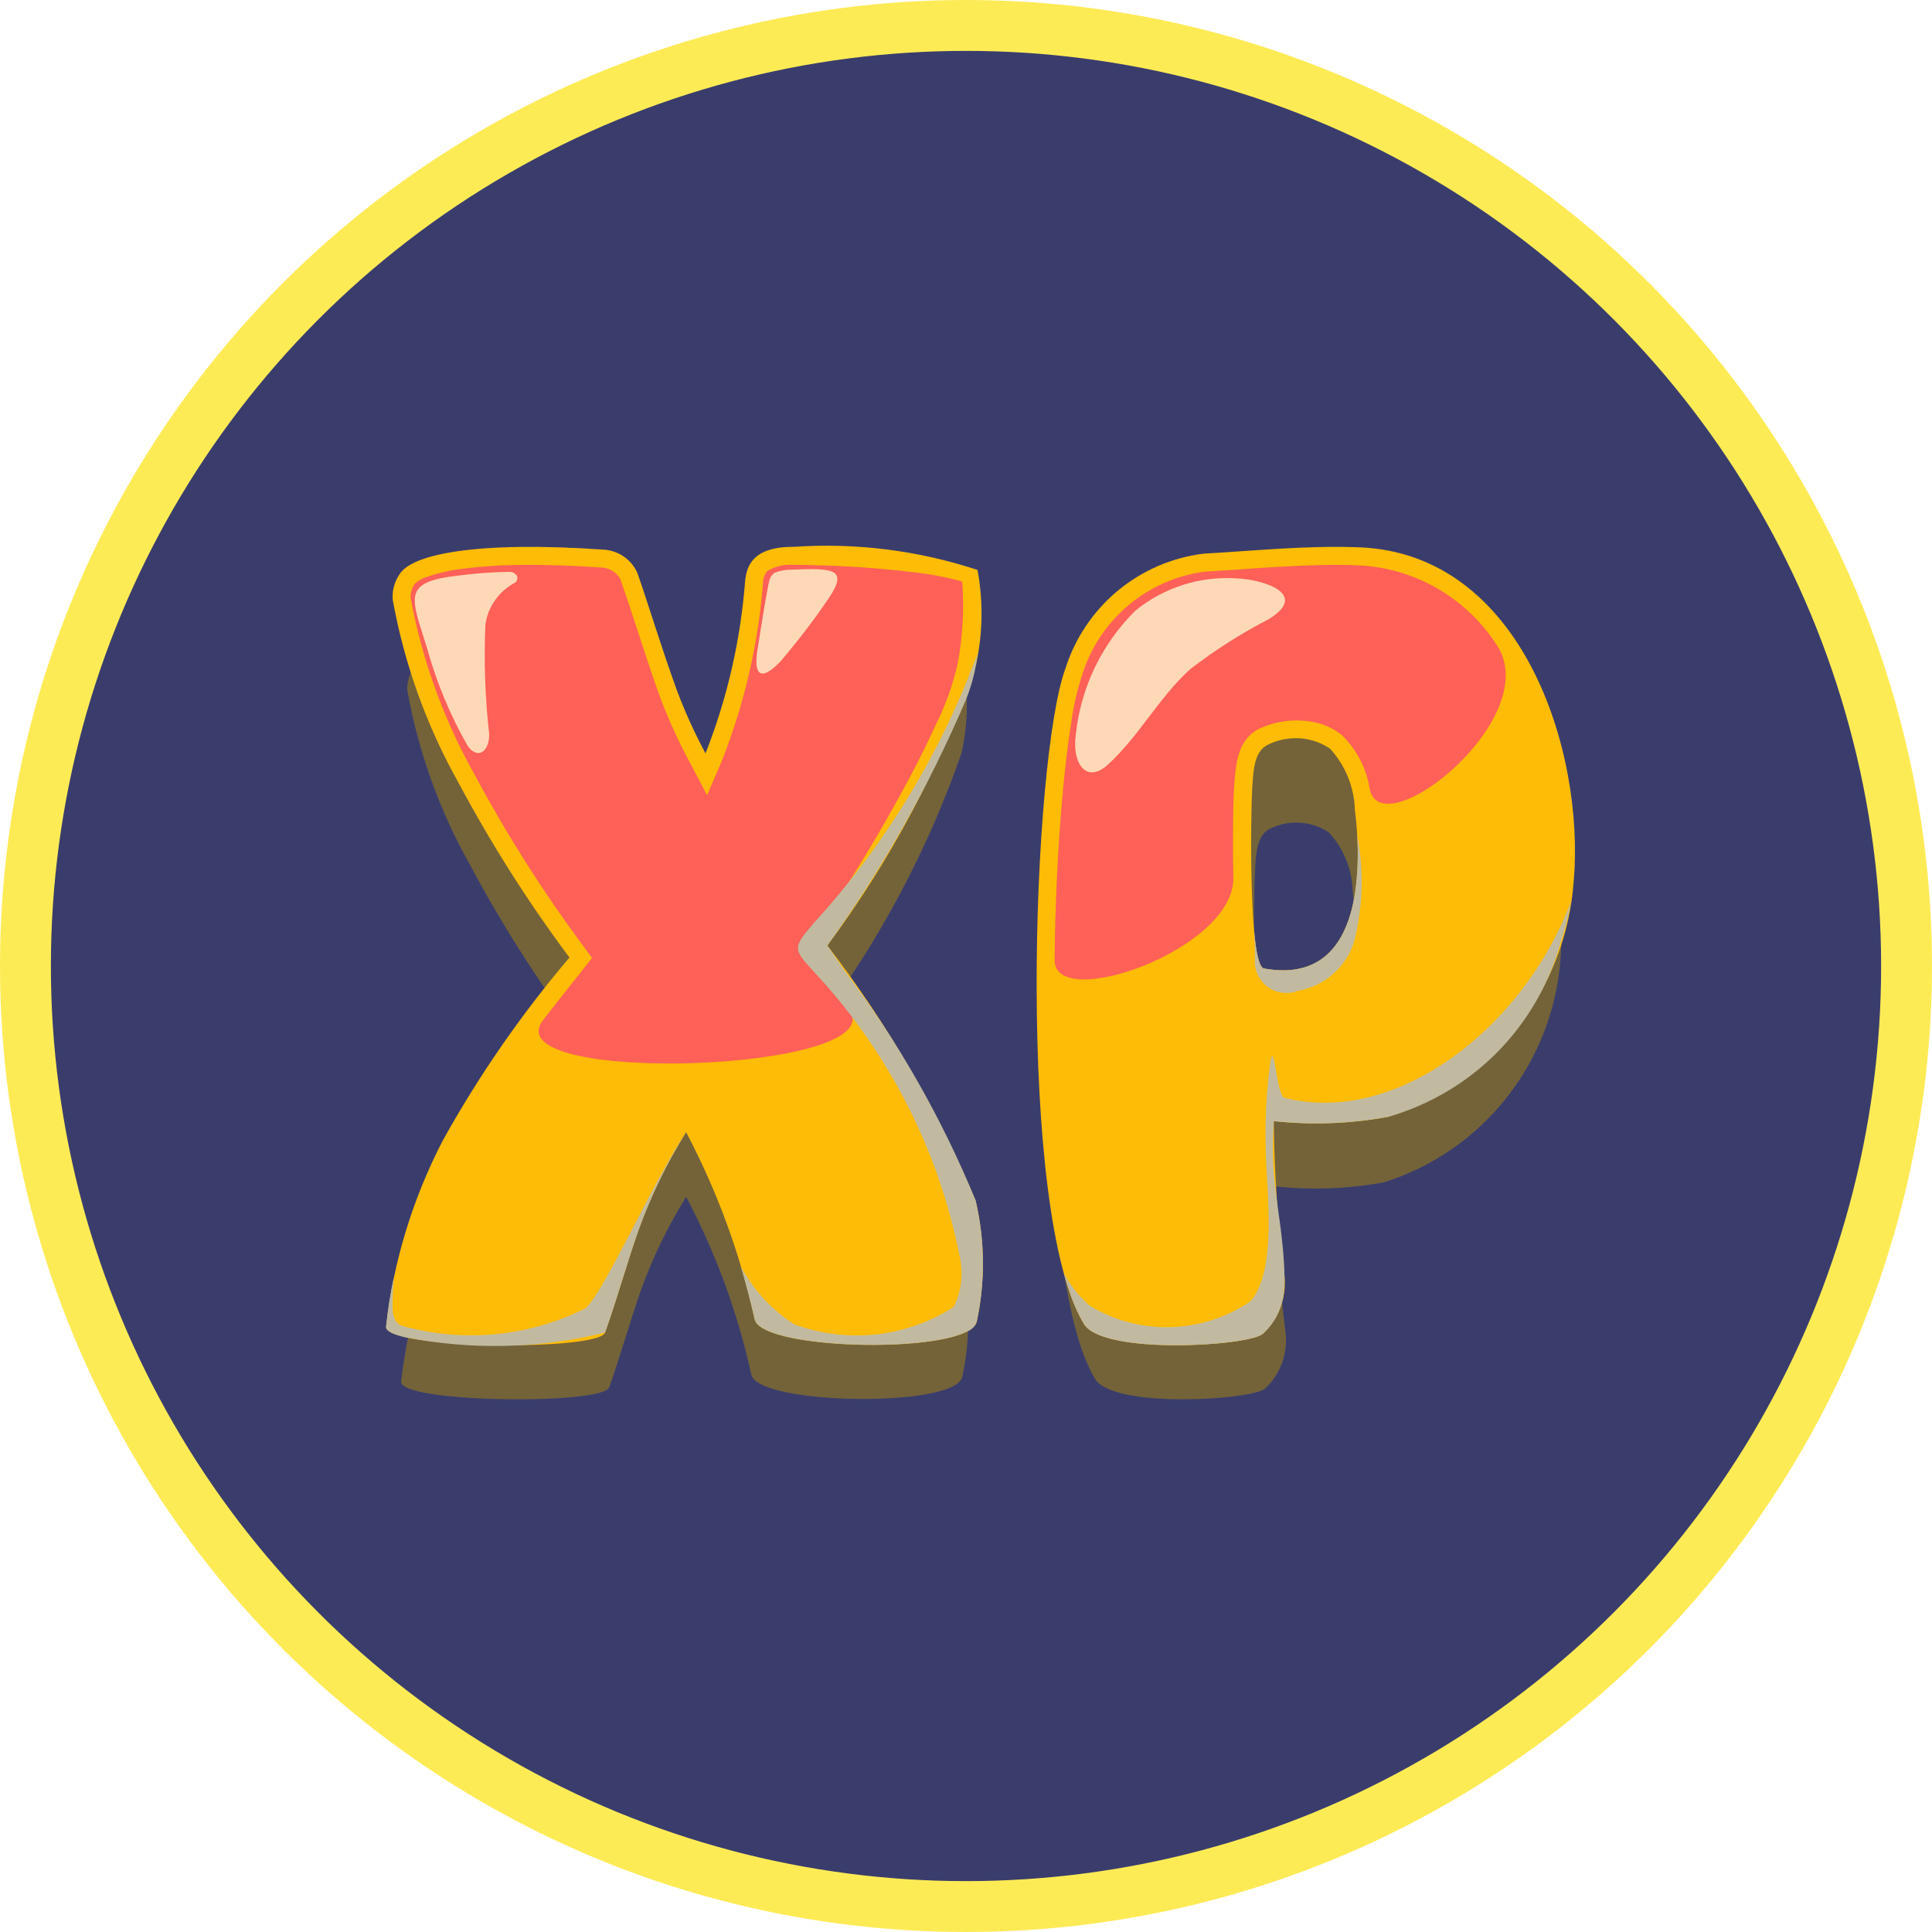 <svg width="24" height="24" viewBox="0 0 24 24" fill="none" xmlns="http://www.w3.org/2000/svg">
<circle cx="12" cy="12" r="11.684" fill="#3A3D6C" stroke="#FDEB56" stroke-width="0.632"/>
<g style="mix-blend-mode:multiply" opacity="0.95">
<path d="M13.605 17.131C12.803 15.814 12.992 10.474 13.385 9.399C13.498 9.041 13.712 8.722 14.001 8.481C14.29 8.241 14.641 8.088 15.014 8.041C15.627 8.006 16.242 7.942 16.855 7.966C18.779 8.041 19.514 10.369 19.386 11.896C19.343 12.528 19.111 13.132 18.72 13.63C18.329 14.128 17.797 14.496 17.193 14.687C16.749 14.769 16.295 14.786 15.845 14.738C15.851 15.352 15.893 15.965 15.972 16.574C15.983 16.699 15.966 16.824 15.922 16.941C15.877 17.058 15.807 17.163 15.716 17.249C15.541 17.395 13.828 17.499 13.605 17.131ZM16.803 11.064C16.795 10.796 16.69 10.539 16.508 10.341C16.402 10.27 16.279 10.228 16.151 10.22C16.023 10.211 15.895 10.237 15.78 10.293C15.604 10.371 15.602 10.635 15.59 10.82C15.575 11.051 15.542 12.903 15.73 12.937C16.874 13.143 16.895 11.81 16.803 11.064ZM4.983 17.162C5.07 16.395 5.297 15.65 5.653 14.966C6.079 14.198 6.579 13.475 7.148 12.807C6.66 12.154 6.223 11.465 5.84 10.746C5.461 10.073 5.198 9.342 5.061 8.582C5.054 8.476 5.083 8.37 5.143 8.283C5.283 8.052 6.029 7.887 7.569 7.994C7.651 8.003 7.73 8.033 7.797 8.081C7.864 8.13 7.917 8.195 7.951 8.271C8.067 8.603 8.225 9.127 8.415 9.652C8.51 9.908 8.623 10.157 8.753 10.398C9.009 9.748 9.167 9.063 9.221 8.367C9.237 8.196 9.3 7.957 9.797 7.96C10.53 7.91 11.265 8.003 11.963 8.233C12.032 8.602 12.026 8.982 11.946 9.349C11.534 10.537 10.942 11.656 10.191 12.665C10.9 13.589 11.488 14.6 11.941 15.673C12.051 16.144 12.056 16.634 11.953 17.107C11.857 17.492 9.42 17.454 9.334 17.078C9.164 16.308 8.892 15.565 8.524 14.868C8.295 15.235 8.106 15.625 7.96 16.033C7.823 16.423 7.717 16.811 7.568 17.233C7.488 17.456 4.956 17.428 4.983 17.162Z" fill="#776537"/>
</g>
<path d="M13.465 16.447C12.621 15.06 12.82 9.439 13.234 8.308C13.353 7.93 13.578 7.595 13.882 7.341C14.186 7.088 14.556 6.927 14.949 6.878C15.594 6.841 16.241 6.774 16.887 6.799C18.911 6.878 19.685 9.329 19.55 10.936C19.505 11.601 19.261 12.237 18.85 12.761C18.438 13.285 17.878 13.673 17.243 13.874C16.775 13.961 16.297 13.978 15.823 13.927C15.829 14.573 15.874 15.219 15.957 15.86C15.969 15.991 15.951 16.123 15.904 16.247C15.857 16.37 15.783 16.48 15.687 16.57C15.502 16.724 13.7 16.834 13.465 16.447ZM16.831 10.06C16.823 9.778 16.713 9.508 16.521 9.299C16.409 9.224 16.279 9.18 16.145 9.171C16.01 9.163 15.876 9.189 15.755 9.249C15.569 9.33 15.568 9.608 15.555 9.803C15.539 10.047 15.505 11.996 15.702 12.031C16.907 12.248 16.928 10.845 16.831 10.06ZM4.796 16.479C4.887 15.671 5.127 14.888 5.501 14.167C5.949 13.36 6.476 12.598 7.074 11.895C6.561 11.208 6.101 10.482 5.697 9.726C5.299 9.017 5.022 8.247 4.878 7.447C4.87 7.336 4.901 7.225 4.964 7.133C5.111 6.89 5.897 6.715 7.518 6.829C7.604 6.838 7.687 6.869 7.758 6.92C7.828 6.971 7.884 7.04 7.919 7.12C8.042 7.47 8.208 8.022 8.408 8.574C8.509 8.843 8.628 9.105 8.764 9.359C9.034 8.675 9.199 7.954 9.256 7.221C9.274 7.042 9.34 6.79 9.863 6.793C10.634 6.74 11.408 6.838 12.143 7.08C12.215 7.469 12.209 7.868 12.125 8.254C11.692 9.506 11.069 10.683 10.278 11.745C11.024 12.718 11.642 13.782 12.119 14.912C12.236 15.408 12.24 15.923 12.133 16.421C12.031 16.827 9.467 16.786 9.375 16.39C9.197 15.58 8.91 14.798 8.523 14.064C8.282 14.45 8.083 14.861 7.929 15.29C7.784 15.702 7.674 16.11 7.516 16.554C7.433 16.788 4.767 16.759 4.796 16.479Z" fill="#FFBC06"/>
<path style="mix-blend-mode:screen" fill-rule="evenodd" clip-rule="evenodd" d="M14.96 7.102C14.611 7.149 14.283 7.294 14.014 7.522C13.745 7.749 13.547 8.048 13.443 8.385C13.379 8.58 13.333 8.781 13.306 8.985C13.255 9.303 13.221 9.625 13.193 9.946C13.136 10.602 13.107 11.266 13.101 11.926C13.095 12.578 15.339 11.795 15.321 10.903C15.316 10.672 15.315 10.441 15.318 10.21C15.32 10.071 15.321 9.927 15.33 9.789C15.348 9.509 15.365 9.174 15.663 9.043C15.854 8.958 16.066 8.93 16.273 8.962C16.42 8.982 16.558 9.042 16.673 9.135C16.855 9.315 16.976 9.548 17.015 9.801C17.167 10.536 19.227 8.89 18.579 7.991C18.391 7.707 18.139 7.472 17.843 7.303C17.548 7.135 17.216 7.039 16.876 7.023C16.238 6.998 15.598 7.065 14.96 7.102ZM11.299 7.103C10.821 7.047 10.341 7.019 9.86 7.017C9.744 7.007 9.627 7.034 9.528 7.096C9.496 7.138 9.478 7.19 9.478 7.243C9.419 7.999 9.247 8.742 8.969 9.447L8.784 9.879L8.565 9.463C8.423 9.201 8.3 8.929 8.196 8.65C8.021 8.167 7.876 7.677 7.706 7.194C7.685 7.156 7.656 7.124 7.62 7.099C7.585 7.074 7.544 7.059 7.501 7.052C7.158 7.028 6.813 7.014 6.469 7.018C6.224 7.019 5.979 7.035 5.735 7.067C5.584 7.084 5.436 7.119 5.292 7.17C5.242 7.187 5.195 7.214 5.154 7.249C5.12 7.298 5.101 7.356 5.099 7.416C5.24 8.19 5.509 8.935 5.895 9.621C6.295 10.368 6.749 11.084 7.254 11.763L7.354 11.901L7.249 12.034C7.082 12.244 6.912 12.457 6.746 12.673C6.119 13.489 11.072 13.32 10.553 12.551C10.401 12.323 10.246 12.097 10.091 11.871L10 11.738L10.098 11.61C10.26 11.396 10.41 11.168 10.554 10.942C10.735 10.657 10.909 10.366 11.075 10.07C11.273 9.719 11.464 9.358 11.631 8.99C11.752 8.747 11.843 8.489 11.901 8.223C11.961 7.893 11.978 7.557 11.953 7.223C11.739 7.165 11.52 7.125 11.299 7.103Z" fill="#FF6057"/>
<path style="mix-blend-mode:multiply" fill-rule="evenodd" clip-rule="evenodd" d="M7.516 16.554C7.674 16.11 7.784 15.702 7.929 15.29C8.083 14.861 8.282 14.45 8.523 14.064C8.141 14.619 7.511 16.044 7.273 16.253C6.586 16.596 5.798 16.679 5.055 16.486L5.012 16.476C4.972 16.466 4.938 16.443 4.915 16.409C4.891 16.365 4.878 16.315 4.878 16.265C4.872 16.135 4.886 16.004 4.89 15.874C4.848 16.074 4.817 16.276 4.796 16.479C4.79 16.532 4.881 16.576 5.032 16.611C5.855 16.774 6.702 16.755 7.516 16.554ZM9.375 16.39C9.456 16.741 11.485 16.813 12.012 16.541C12.039 16.531 12.064 16.515 12.085 16.494C12.105 16.474 12.122 16.449 12.133 16.421C12.24 15.923 12.236 15.408 12.119 14.912C11.702 13.894 11.155 12.934 10.491 12.057C10.42 11.953 10.349 11.85 10.278 11.745C10.962 10.794 11.539 9.771 11.999 8.693C12.056 8.551 12.098 8.405 12.125 8.254C12.131 8.21 12.137 8.163 12.144 8.115C11.689 9.355 10.997 10.495 10.106 11.47C9.83 11.795 9.852 11.787 10.155 12.12C11.054 13.099 11.666 14.306 11.922 15.61C11.969 15.821 11.943 16.041 11.848 16.235C11.556 16.422 11.226 16.539 10.882 16.577C10.537 16.614 10.189 16.57 9.864 16.45C9.587 16.271 9.36 16.025 9.203 15.734C9.264 15.941 9.322 16.16 9.375 16.39Z" fill="#C1BAA0"/>
<path style="mix-blend-mode:multiply" fill-rule="evenodd" clip-rule="evenodd" d="M15.539 16.162C15.246 16.363 14.901 16.476 14.546 16.486C14.191 16.497 13.841 16.405 13.537 16.221C13.429 16.126 13.335 16.015 13.26 15.892C13.245 15.868 13.23 15.842 13.215 15.817C13.242 15.914 13.27 16.004 13.3 16.088C13.343 16.213 13.398 16.333 13.465 16.447C13.7 16.834 15.503 16.724 15.687 16.57C15.84 16.433 15.934 16.243 15.949 16.038C15.955 15.979 15.958 15.919 15.957 15.86C15.947 15.407 15.875 15.076 15.836 14.693C15.809 14.438 15.805 14.182 15.824 13.927C16.297 13.978 16.775 13.96 17.243 13.874C17.754 13.728 18.22 13.453 18.595 13.076C18.969 12.698 19.241 12.231 19.384 11.719C19.441 11.548 19.486 11.373 19.517 11.195C19.48 11.293 19.44 11.389 19.396 11.484C18.742 12.9 17.271 13.97 15.957 13.638C15.853 13.611 15.829 12.846 15.776 13.226C15.731 13.575 15.714 13.927 15.724 14.279C15.732 14.793 15.872 15.757 15.539 16.162ZM16.825 11.141C16.727 11.7 16.431 12.162 15.702 12.031C15.641 12.02 15.602 11.825 15.578 11.554C15.582 11.676 15.59 11.797 15.589 11.919C15.585 11.985 15.597 12.05 15.625 12.109C15.652 12.169 15.694 12.22 15.747 12.259C15.8 12.298 15.862 12.323 15.927 12.331C15.992 12.34 16.058 12.332 16.119 12.309C16.282 12.281 16.434 12.209 16.558 12.101C16.683 11.992 16.774 11.851 16.823 11.693C16.932 11.262 16.944 10.812 16.86 10.375C16.877 10.631 16.865 10.887 16.825 11.141Z" fill="#C1BAA0"/>
<path style="mix-blend-mode:screen" fill-rule="evenodd" clip-rule="evenodd" d="M13.364 9.129C13.314 9.47 13.488 9.749 13.763 9.498C14.149 9.146 14.398 8.662 14.786 8.312C15.093 8.075 15.421 7.867 15.765 7.689C16.271 7.374 15.683 7.198 15.364 7.185C14.909 7.154 14.459 7.297 14.105 7.585C13.686 7.998 13.424 8.544 13.364 9.129Z" fill="#FFD9B7"/>
<path style="mix-blend-mode:screen" fill-rule="evenodd" clip-rule="evenodd" d="M6.333 7.104C6.125 7.106 5.917 7.121 5.71 7.148C4.991 7.228 5.103 7.405 5.303 8.045C5.42 8.47 5.589 8.878 5.807 9.261C5.924 9.436 6.078 9.351 6.077 9.12C6.026 8.667 6.01 8.211 6.03 7.756C6.046 7.646 6.088 7.542 6.153 7.452C6.217 7.362 6.302 7.288 6.4 7.237C6.412 7.227 6.42 7.214 6.424 7.2C6.428 7.185 6.428 7.17 6.423 7.155C6.413 7.14 6.4 7.127 6.385 7.118C6.369 7.109 6.351 7.104 6.333 7.104Z" fill="#FFD9B7"/>
<path style="mix-blend-mode:screen" fill-rule="evenodd" clip-rule="evenodd" d="M9.827 7.077C9.758 7.076 9.69 7.089 9.626 7.114C9.594 7.134 9.57 7.166 9.559 7.203C9.54 7.258 9.452 7.791 9.407 8.094C9.367 8.368 9.439 8.481 9.693 8.219C9.908 7.967 10.11 7.704 10.296 7.43C10.539 7.066 10.357 7.055 9.827 7.077Z" fill="#FFD9B7"/>
</svg>
